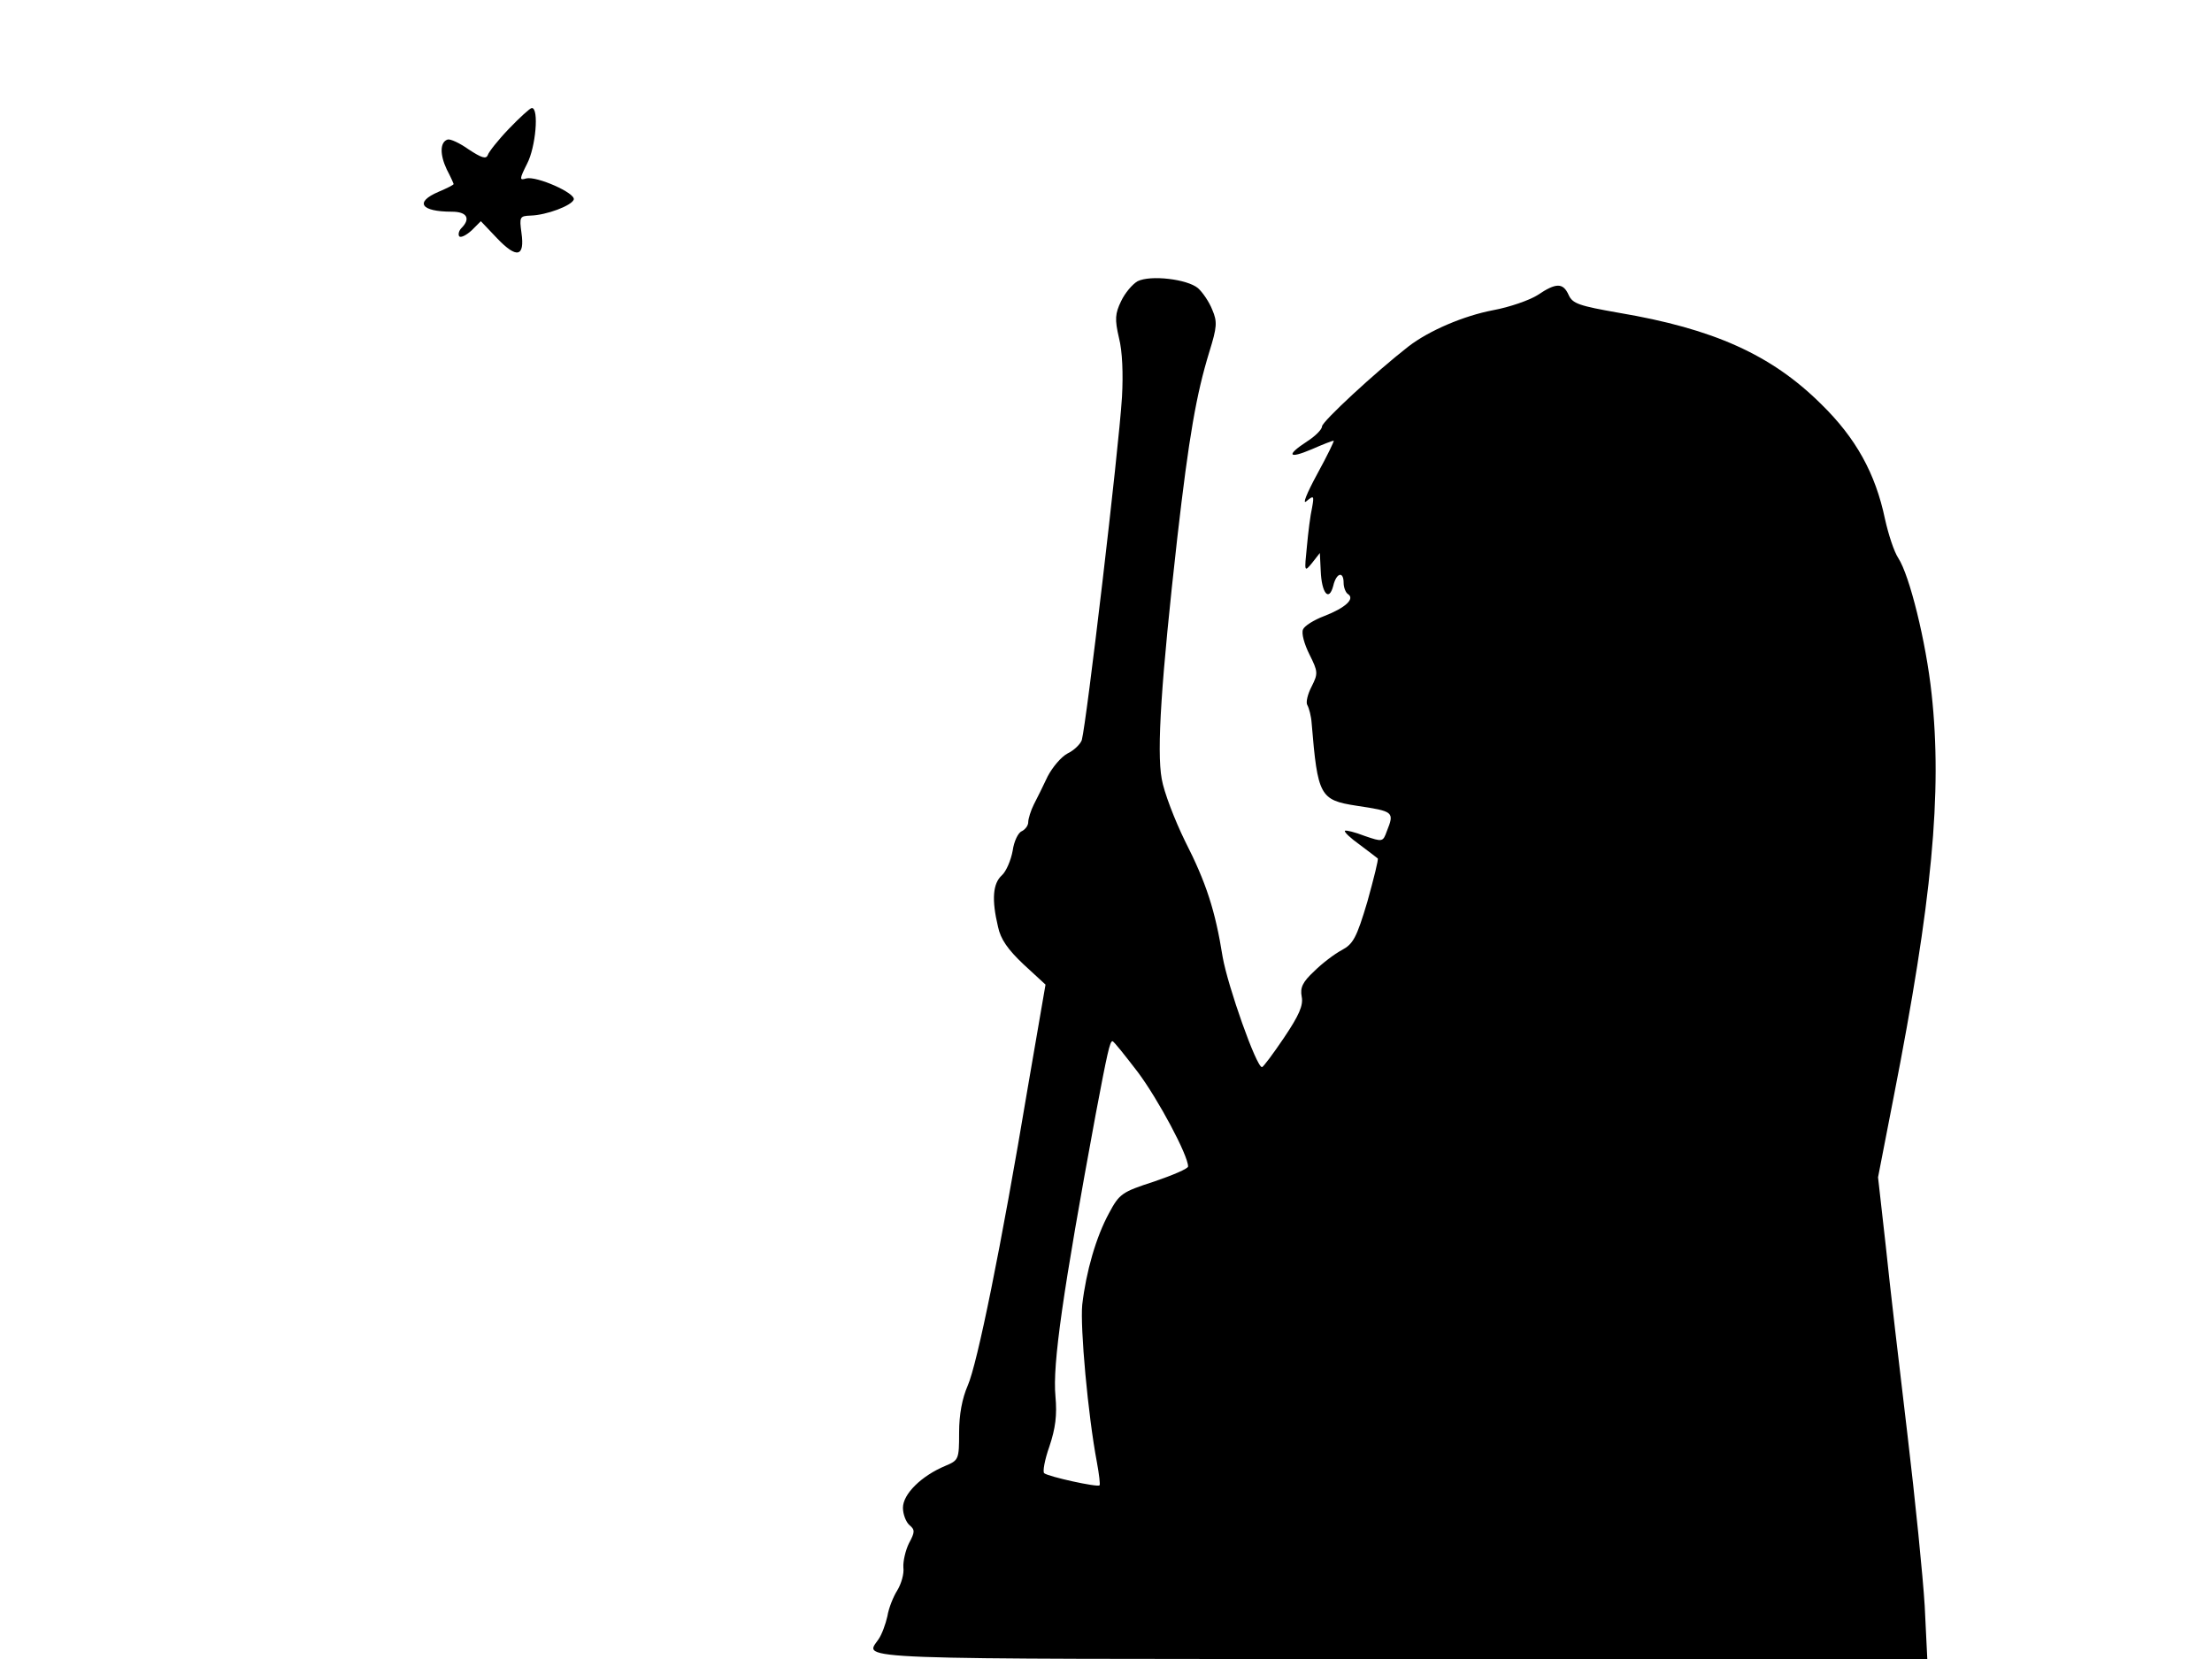 <svg xmlns="http://www.w3.org/2000/svg" width="682.667" height="512" version="1.0" viewBox="0 0 512 384"><path d="M117.8 29.8c-2.5 2.6-4.7 5.4-4.9 6.1-.4 1-1.5.6-4.4-1.3-2.1-1.5-4.3-2.5-4.9-2.3-1.8.6-1.8 3.5-.2 6.9.9 1.7 1.6 3.3 1.6 3.4 0 .2-1.6 1-3.5 1.8-5.6 2.4-4.1 4.6 3.1 4.6 3.5 0 4.4 1.6 2.2 3.8-.6.6-.8 1.5-.5 1.9.4.4 1.7-.3 2.9-1.4l2.1-2.1 3.8 4c4.5 4.7 6.4 4.3 5.6-1.3-.5-3.7-.4-3.9 2.1-4 3.7-.1 9.5-2.3 10-3.7.5-1.5-8.6-5.5-11-4.9-1.6.5-1.6.2.2-3.4 2-3.8 2.8-12.9 1.1-12.9-.4 0-2.8 2.2-5.3 4.8m145.5 35.3c-1.2.7-2.9 2.7-3.8 4.6-1.4 2.9-1.5 4.2-.5 8.5.8 3.1 1 8.4.7 13.7-.8 12.7-8.2 75.3-9.3 79.4-.3.9-1.8 2.4-3.3 3.1-1.5.8-3.5 3.2-4.6 5.3-1 2.1-2.4 5-3.2 6.5-.7 1.4-1.3 3.3-1.3 4.1s-.7 1.7-1.5 2.1c-.8.3-1.8 2.3-2.1 4.5-.4 2.2-1.5 4.8-2.5 5.7-2.1 1.9-2.4 5.6-.9 11.9.6 2.9 2.3 5.3 5.9 8.7l5.1 4.7-4.1 23.8c-6.2 37.1-11.7 64-13.9 69-1.3 3-2 6.7-2 10.9 0 6.2-.1 6.4-3.2 7.7-5.5 2.3-9.8 6.5-9.8 9.7 0 1.5.7 3.3 1.5 4 1.3 1.1 1.3 1.6-.1 4.2-.8 1.6-1.4 4.2-1.3 5.6.2 1.5-.5 3.8-1.4 5.3-.9 1.4-2 4.1-2.3 6-.4 1.8-1.3 4.3-2.1 5.4-3.2 4.7-8.8 4.5 120.8 4.5h122l-.6-12.3c-.4-6.7-2.2-24.6-4-39.7s-4.1-34.7-5-43.5l-1.8-16 3.6-18.5c8.9-45.4 11.3-70.5 8.8-93.4-1.3-12.1-5.1-27.4-7.7-31.4-1-1.5-2.3-5.5-3.1-9.1-2.2-10.5-6.7-18.7-14.8-26.6-11.5-11.4-24.9-17.4-46.8-21.1-9.1-1.6-10.7-2.1-11.6-4.1-1.3-2.9-2.9-2.9-7.2 0-1.9 1.2-6.5 2.8-10.3 3.5-6.8 1.3-14.8 4.7-19.6 8.4-7.7 6-20 17.4-20 18.5 0 .7-1.6 2.3-3.5 3.5-4.9 3.2-4.3 4.1 1.1 1.8 2.5-1.1 4.8-2 5.1-2 .2 0-1.5 3.5-3.8 7.7-2.5 4.6-3.5 7.2-2.5 6.3 1.7-1.4 1.8-1.3 1.3 1.5-.4 1.7-.9 5.7-1.2 9-.6 5.9-.6 6 1.2 3.8l1.8-2.3.2 4.1c.2 5.2 1.9 7.3 2.9 3.5.7-3 2.4-3.5 2.4-.7 0 1.1.5 2.3 1 2.6 1.7 1.1-.6 3.2-5.5 5.1-2.4.9-4.6 2.3-4.9 3.1-.4.9.3 3.4 1.5 5.8 2 4 2 4.4.5 7.4-.9 1.7-1.4 3.7-1 4.3.4.7.9 2.6 1 4.2 1.4 16.8 1.9 17.8 10.4 19.1 8.6 1.3 8.8 1.4 7 5.9-.9 2.5-1 2.5-5.1 1.1-2.3-.9-4.4-1.4-4.6-1.2-.2.3 1.3 1.7 3.4 3.2 2.1 1.6 4 3 4.2 3.2s-.9 4.6-2.4 10c-2.5 8.4-3.3 9.8-5.9 11.2-1.7.9-4.6 3.1-6.4 4.9-2.7 2.5-3.3 3.8-2.9 5.9.4 2-.6 4.3-4.1 9.5-2.5 3.7-4.8 6.8-5.1 6.8-1.3 0-7.9-18.7-9.1-25.5-1.7-10.7-3.8-17.2-8.7-26.8-2.4-4.9-4.9-11.4-5.4-14.4-1.2-6.5-.1-23 3.6-55.8 2.7-23.5 4.4-33.2 7.4-43 1.8-5.8 1.9-7 .7-9.8-.7-1.8-2.2-4-3.3-5-2.5-2.1-11-3.1-14-1.6m.1 183.1c4.7 6.3 11.6 19.2 11.6 21.8 0 .5-3.5 2-7.9 3.5-7.4 2.4-8 2.8-10.4 7.3-3 5.5-5.3 13.5-6.2 21.2-.5 5.2 1.3 25.4 3.4 36.5.5 2.7.8 5.2.6 5.3-.5.5-11.8-2-12.8-2.8-.4-.3.1-3.1 1.2-6.2 1.4-4.2 1.8-7.2 1.4-11.6-.7-7.4 1.7-24.1 9.3-65.2 2.7-14.3 3.3-17 3.9-17 .3 0 2.9 3.3 5.9 7.2"/></svg>